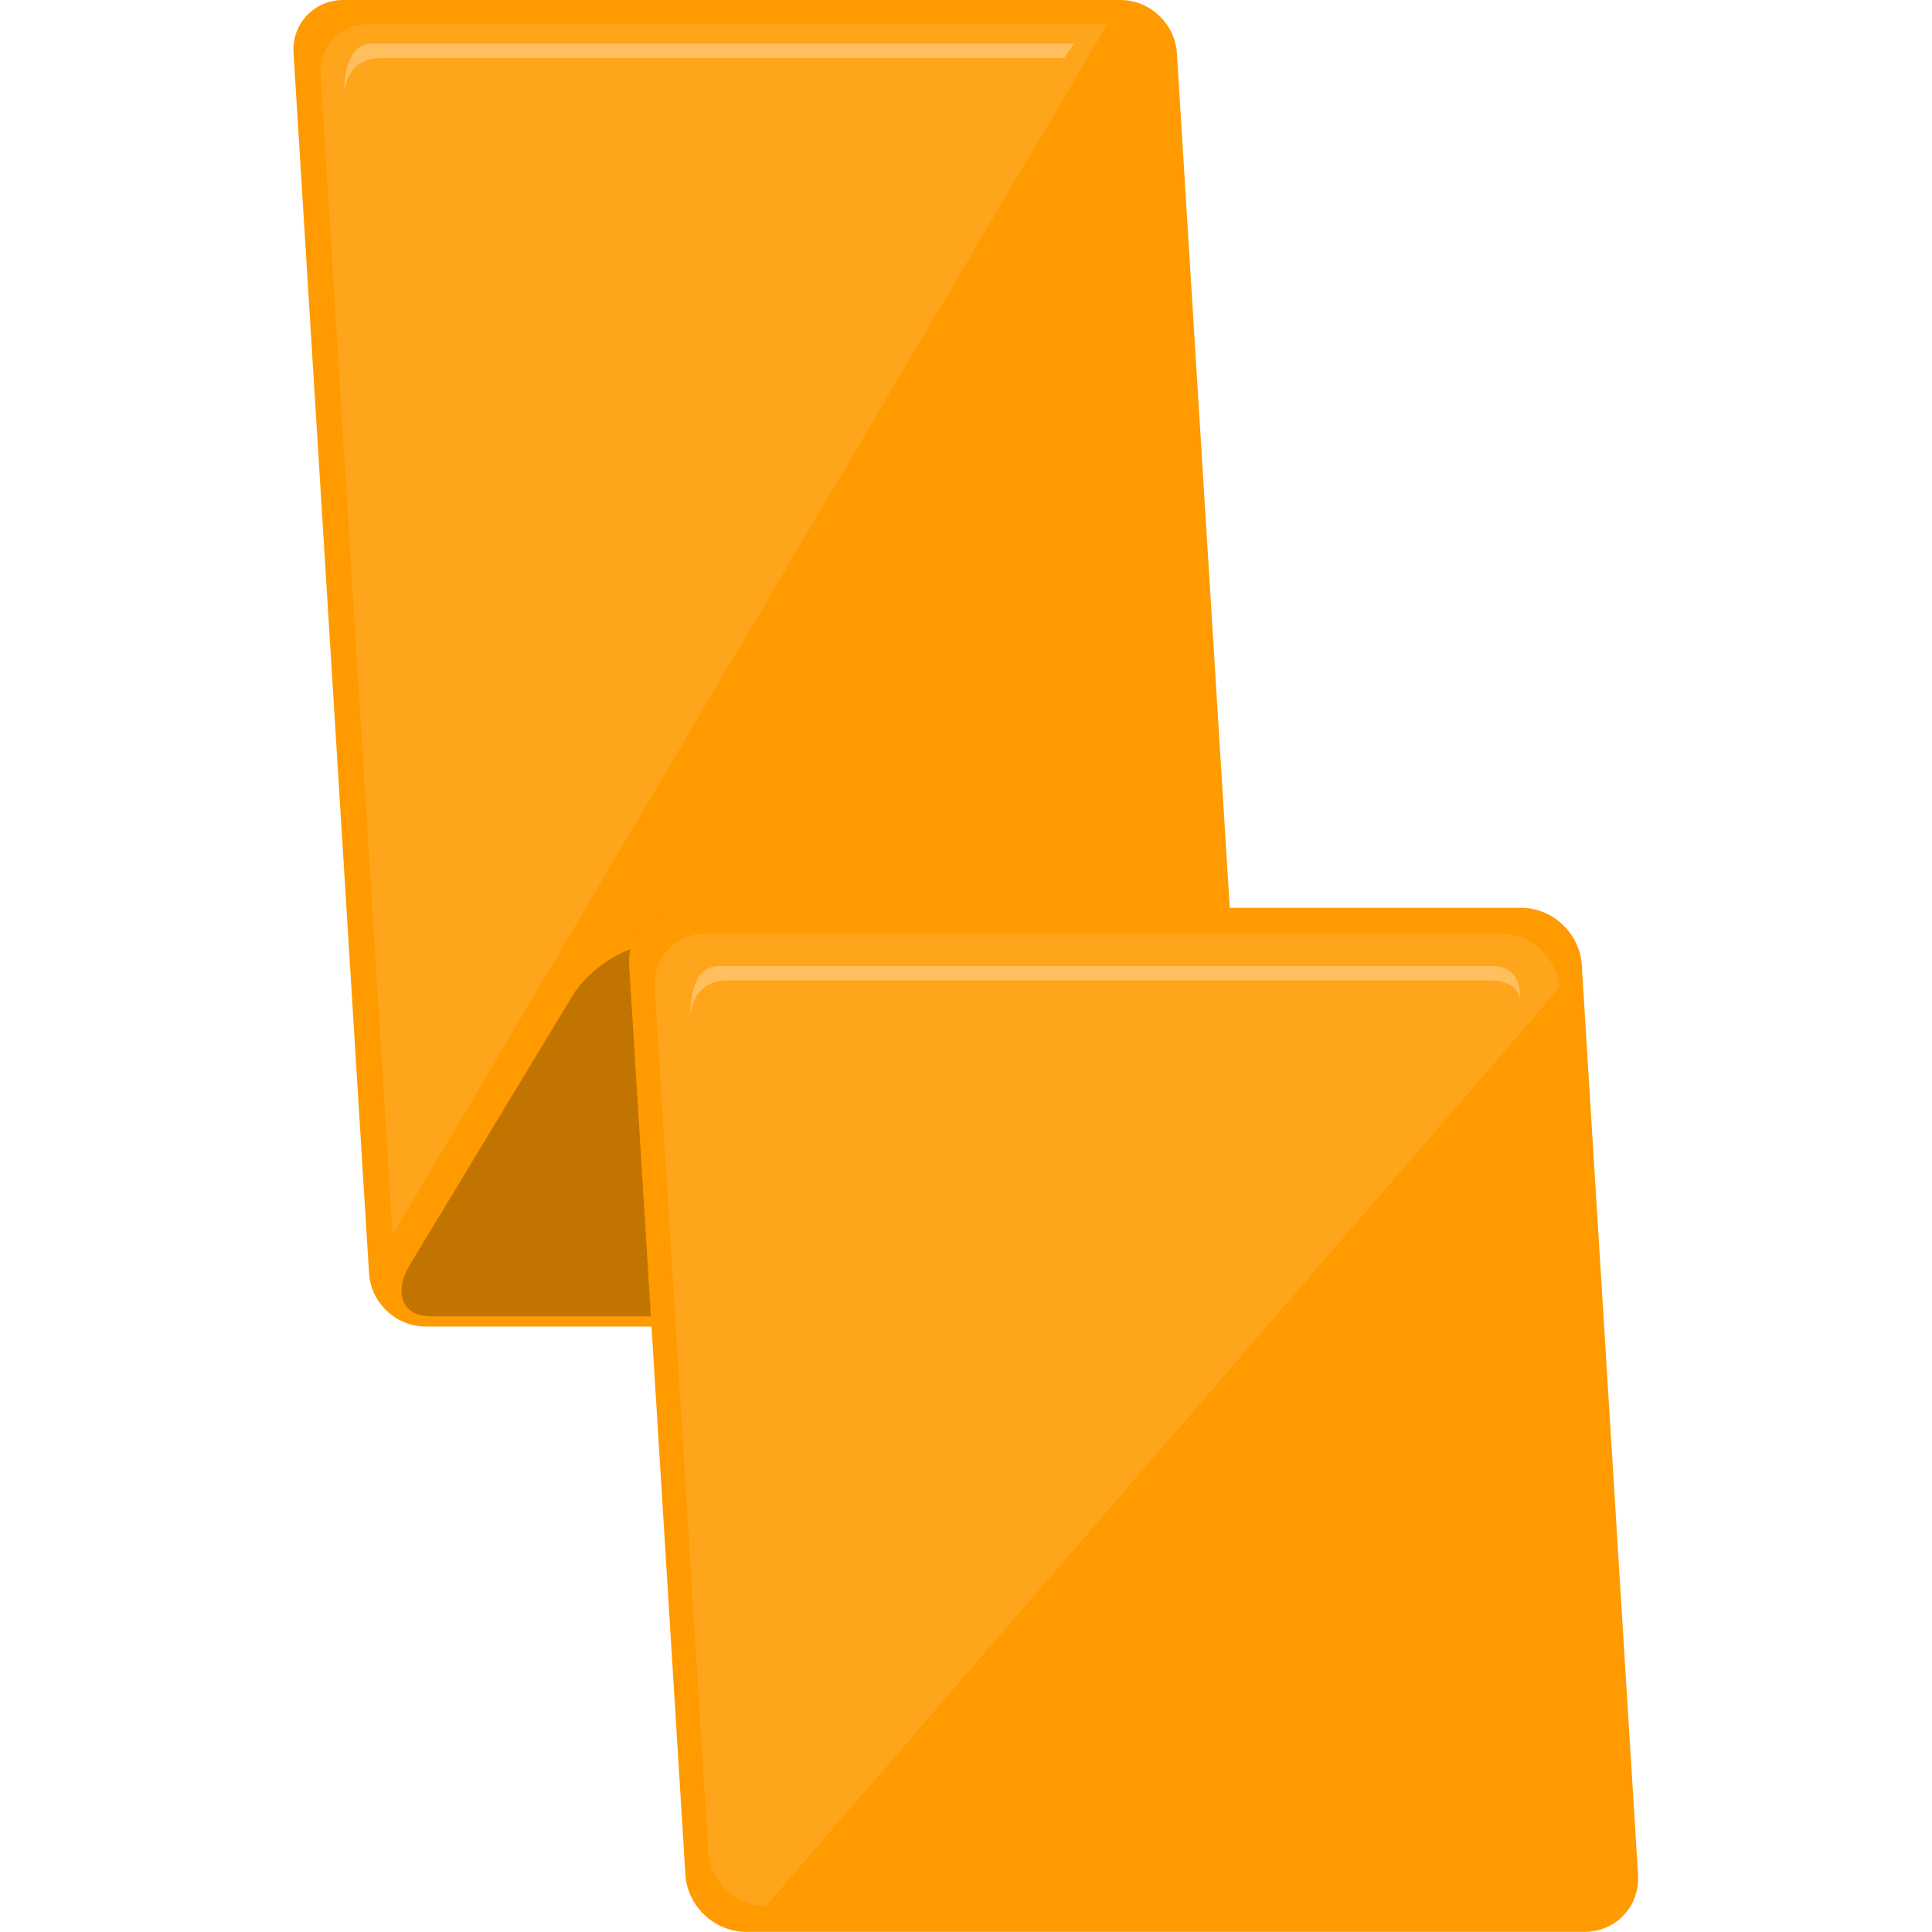 <?xml version="1.0" encoding="UTF-8" standalone="no"?>
<!DOCTYPE svg PUBLIC "-//W3C//DTD SVG 1.1//EN" "http://www.w3.org/Graphics/SVG/1.1/DTD/svg11.dtd">
<svg width="100%" height="100%" viewBox="0 0 100 100" version="1.1" xmlns="http://www.w3.org/2000/svg" xmlns:xlink="http://www.w3.org/1999/xlink" xml:space="preserve" xmlns:serif="http://www.serif.com/" style="fill-rule:evenodd;clip-rule:evenodd;stroke-linejoin:round;stroke-miterlimit:2;">
    <g transform="matrix(0.05,0,0,0.05,0.006,0)">
        <g id="Legendary">
            <g id="serpentine_orange">
                <g transform="matrix(1.058,0,0.092,1.487,213.697,0)">
                    <path d="M946.206,36.911C946.206,16.539 922.969,0 894.348,0L133.77,0C105.149,0 81.912,16.539 81.912,36.911L81.912,886.547C81.912,906.919 105.149,923.458 133.77,923.458L894.348,923.458C922.969,923.458 946.206,906.919 946.206,886.547L946.206,36.911Z" style="fill:rgb(255,154,0);"/>
                </g>
                <g transform="matrix(0.951,0,0,0.951,42.811,25.102)">
                    <path d="M382.203,1318.29L1160.29,0L355.282,0C324.989,0 301.921,24.594 303.801,54.887L382.203,1318.29Z" style="fill:rgb(255,165,27);"/>
                </g>
                <g transform="matrix(1.141,0,-0.252,0.417,531.242,977.507)">
                    <path d="M946.206,129.284C946.206,57.93 925.043,0 898.975,0L129.143,0C103.076,0 81.912,57.93 81.912,129.284L81.912,794.174C81.912,865.528 103.076,923.458 129.143,923.458L898.975,923.458C925.043,923.458 946.206,865.528 946.206,794.174L946.206,129.284Z" style="fill:rgb(193,116,0);"/>
                </g>
                <g transform="matrix(1.141,0,0.071,1.148,554.043,939.731)">
                    <path d="M946.206,51.542C946.206,23.095 922.969,0 894.348,0L133.77,0C105.149,0 81.912,23.095 81.912,51.542L81.912,871.917C81.912,900.363 105.149,923.458 133.77,923.458L894.348,923.458C922.969,923.458 946.206,900.363 946.206,871.917L946.206,51.542Z" style="fill:rgb(255,154,0);"/>
                </g>
                <path d="M792.784,1973.18L1614.01,1022.74L1613.99,1022.37C1611.88,991.533 1585.23,966.554 1554.34,966.554L730.316,966.554C699.308,966.554 675.695,991.729 677.62,1022.74L733.114,1916.99C735.038,1948 761.775,1973.18 792.784,1973.18Z" style="fill:rgb(255,165,27);"/>
                <path d="M714.558,1049.45C715.11,1018.32 724.418,1000 744.399,1000L1543.88,1000C1566.23,1000 1573.94,1013.9 1573.73,1036.92C1572.19,1021.01 1560.89,1014.69 1537.81,1014.81L753.38,1014.81C728.244,1015.3 718.47,1028.88 714.558,1049.45Z" style="fill:rgb(255,191,95);"/>
                <g transform="matrix(1,0,0,1,-358.461,-954.886)">
                    <path d="M714.558,1049.45C715.11,1018.32 724.418,1000 744.399,1000L1470.51,1000L1459.99,1014.81L753.38,1014.81C728.244,1015.3 718.47,1028.88 714.558,1049.45Z" style="fill:rgb(255,191,95);"/>
                </g>
            </g>
        </g>
    </g>
</svg>
